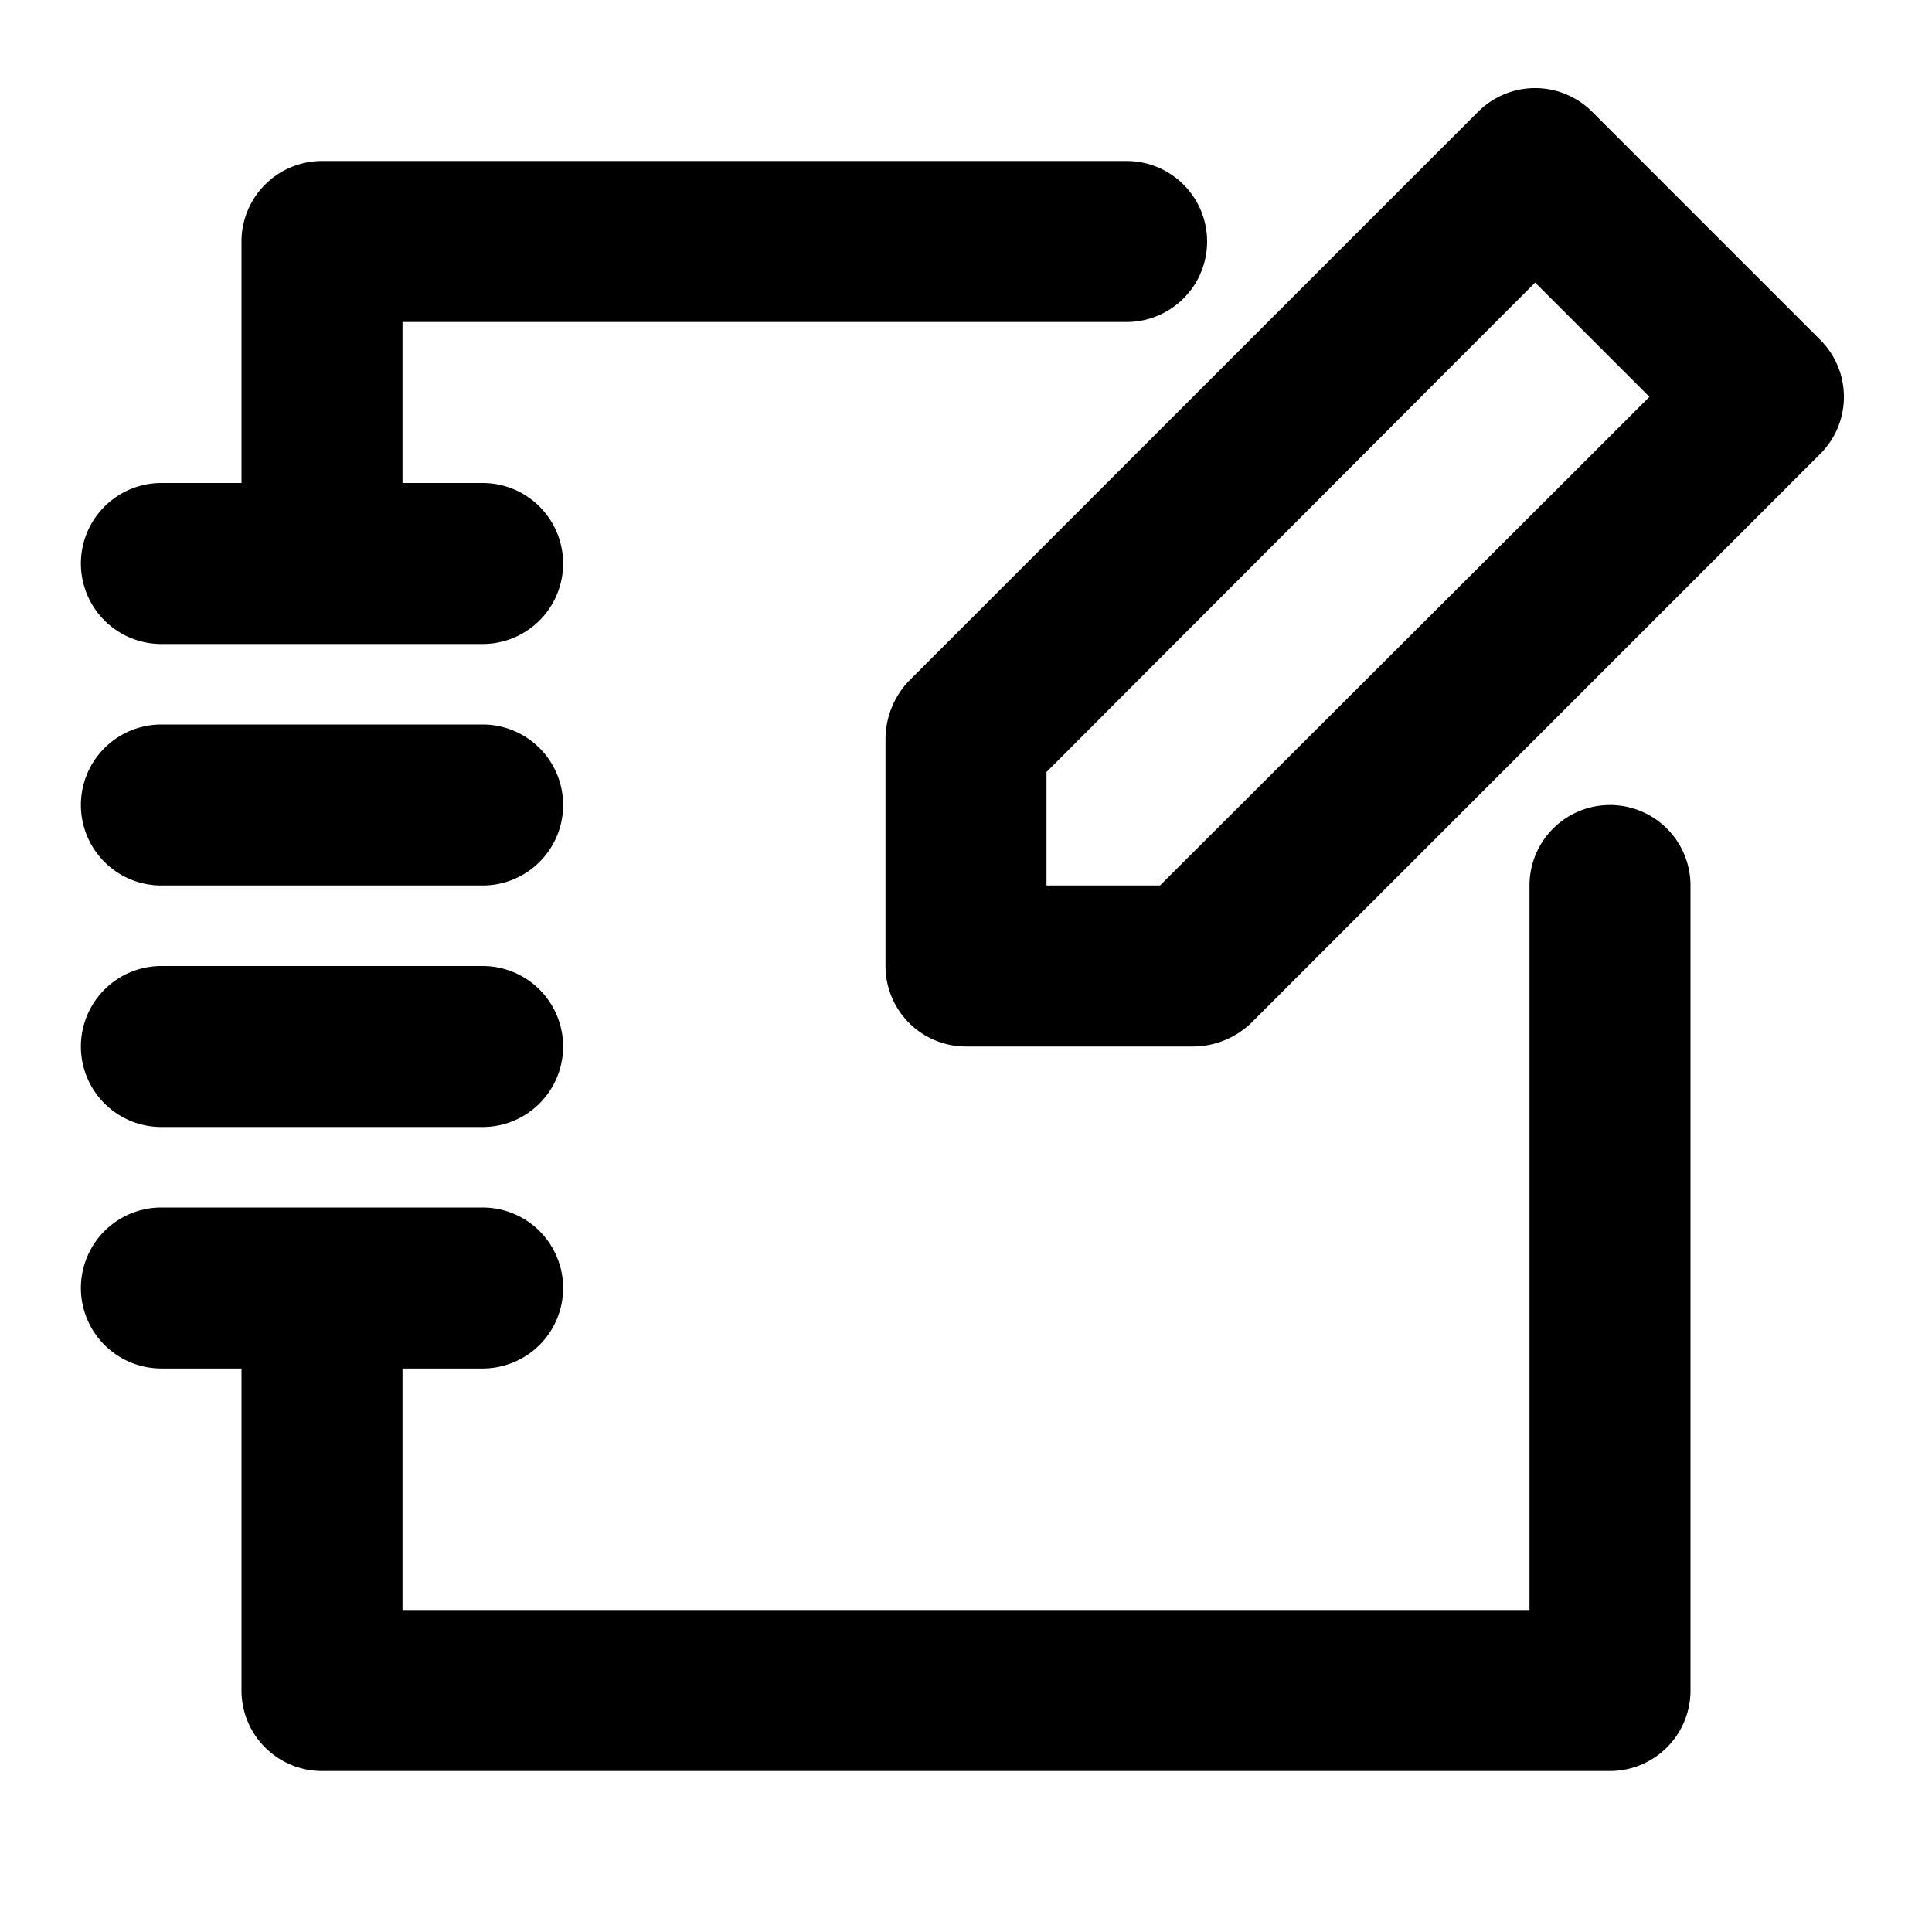 <?xml version="1.0" standalone="no"?><!DOCTYPE svg PUBLIC "-//W3C//DTD SVG 1.1//EN" "http://www.w3.org/Graphics/SVG/1.1/DTD/svg11.dtd"><svg t="1561885895131" class="icon" viewBox="0 0 1024 1024" version="1.1" xmlns="http://www.w3.org/2000/svg" p-id="6230" xmlns:xlink="http://www.w3.org/1999/xlink" width="200" height="200"><defs><style type="text/css"></style></defs><path d="M853.333 426.667a42.667 42.667 0 0 0-42.667 42.667v384H213.333v-128h42.667a42.667 42.667 0 0 0 0-85.333H85.333a42.667 42.667 0 0 0 0 85.333h42.667v170.667a42.667 42.667 0 0 0 42.667 42.667h682.667a42.667 42.667 0 0 0 42.667-42.667V469.333a42.667 42.667 0 0 0-42.667-42.667z" p-id="6231"></path><path d="M964.693 180.053l-120.747-120.747a42.667 42.667 0 0 0-60.587 0l-301.653 301.653a44.8 44.8 0 0 0-12.373 30.293V512a42.667 42.667 0 0 0 42.667 42.667h120.747a44.8 44.8 0 0 0 30.293-12.373l301.653-301.653a42.667 42.667 0 0 0 0-60.587zM614.827 469.333H554.667V409.173l258.987-259.413 60.587 60.587zM85.333 341.333h170.667a42.667 42.667 0 0 0 0-85.333H213.333V170.667h384a42.667 42.667 0 0 0 0-85.333H170.667a42.667 42.667 0 0 0-42.667 42.667v128H85.333a42.667 42.667 0 0 0 0 85.333zM85.333 469.333h170.667a42.667 42.667 0 0 0 0-85.333H85.333a42.667 42.667 0 0 0 0 85.333zM85.333 597.333h170.667a42.667 42.667 0 0 0 0-85.333H85.333a42.667 42.667 0 0 0 0 85.333z" p-id="6232"></path></svg>